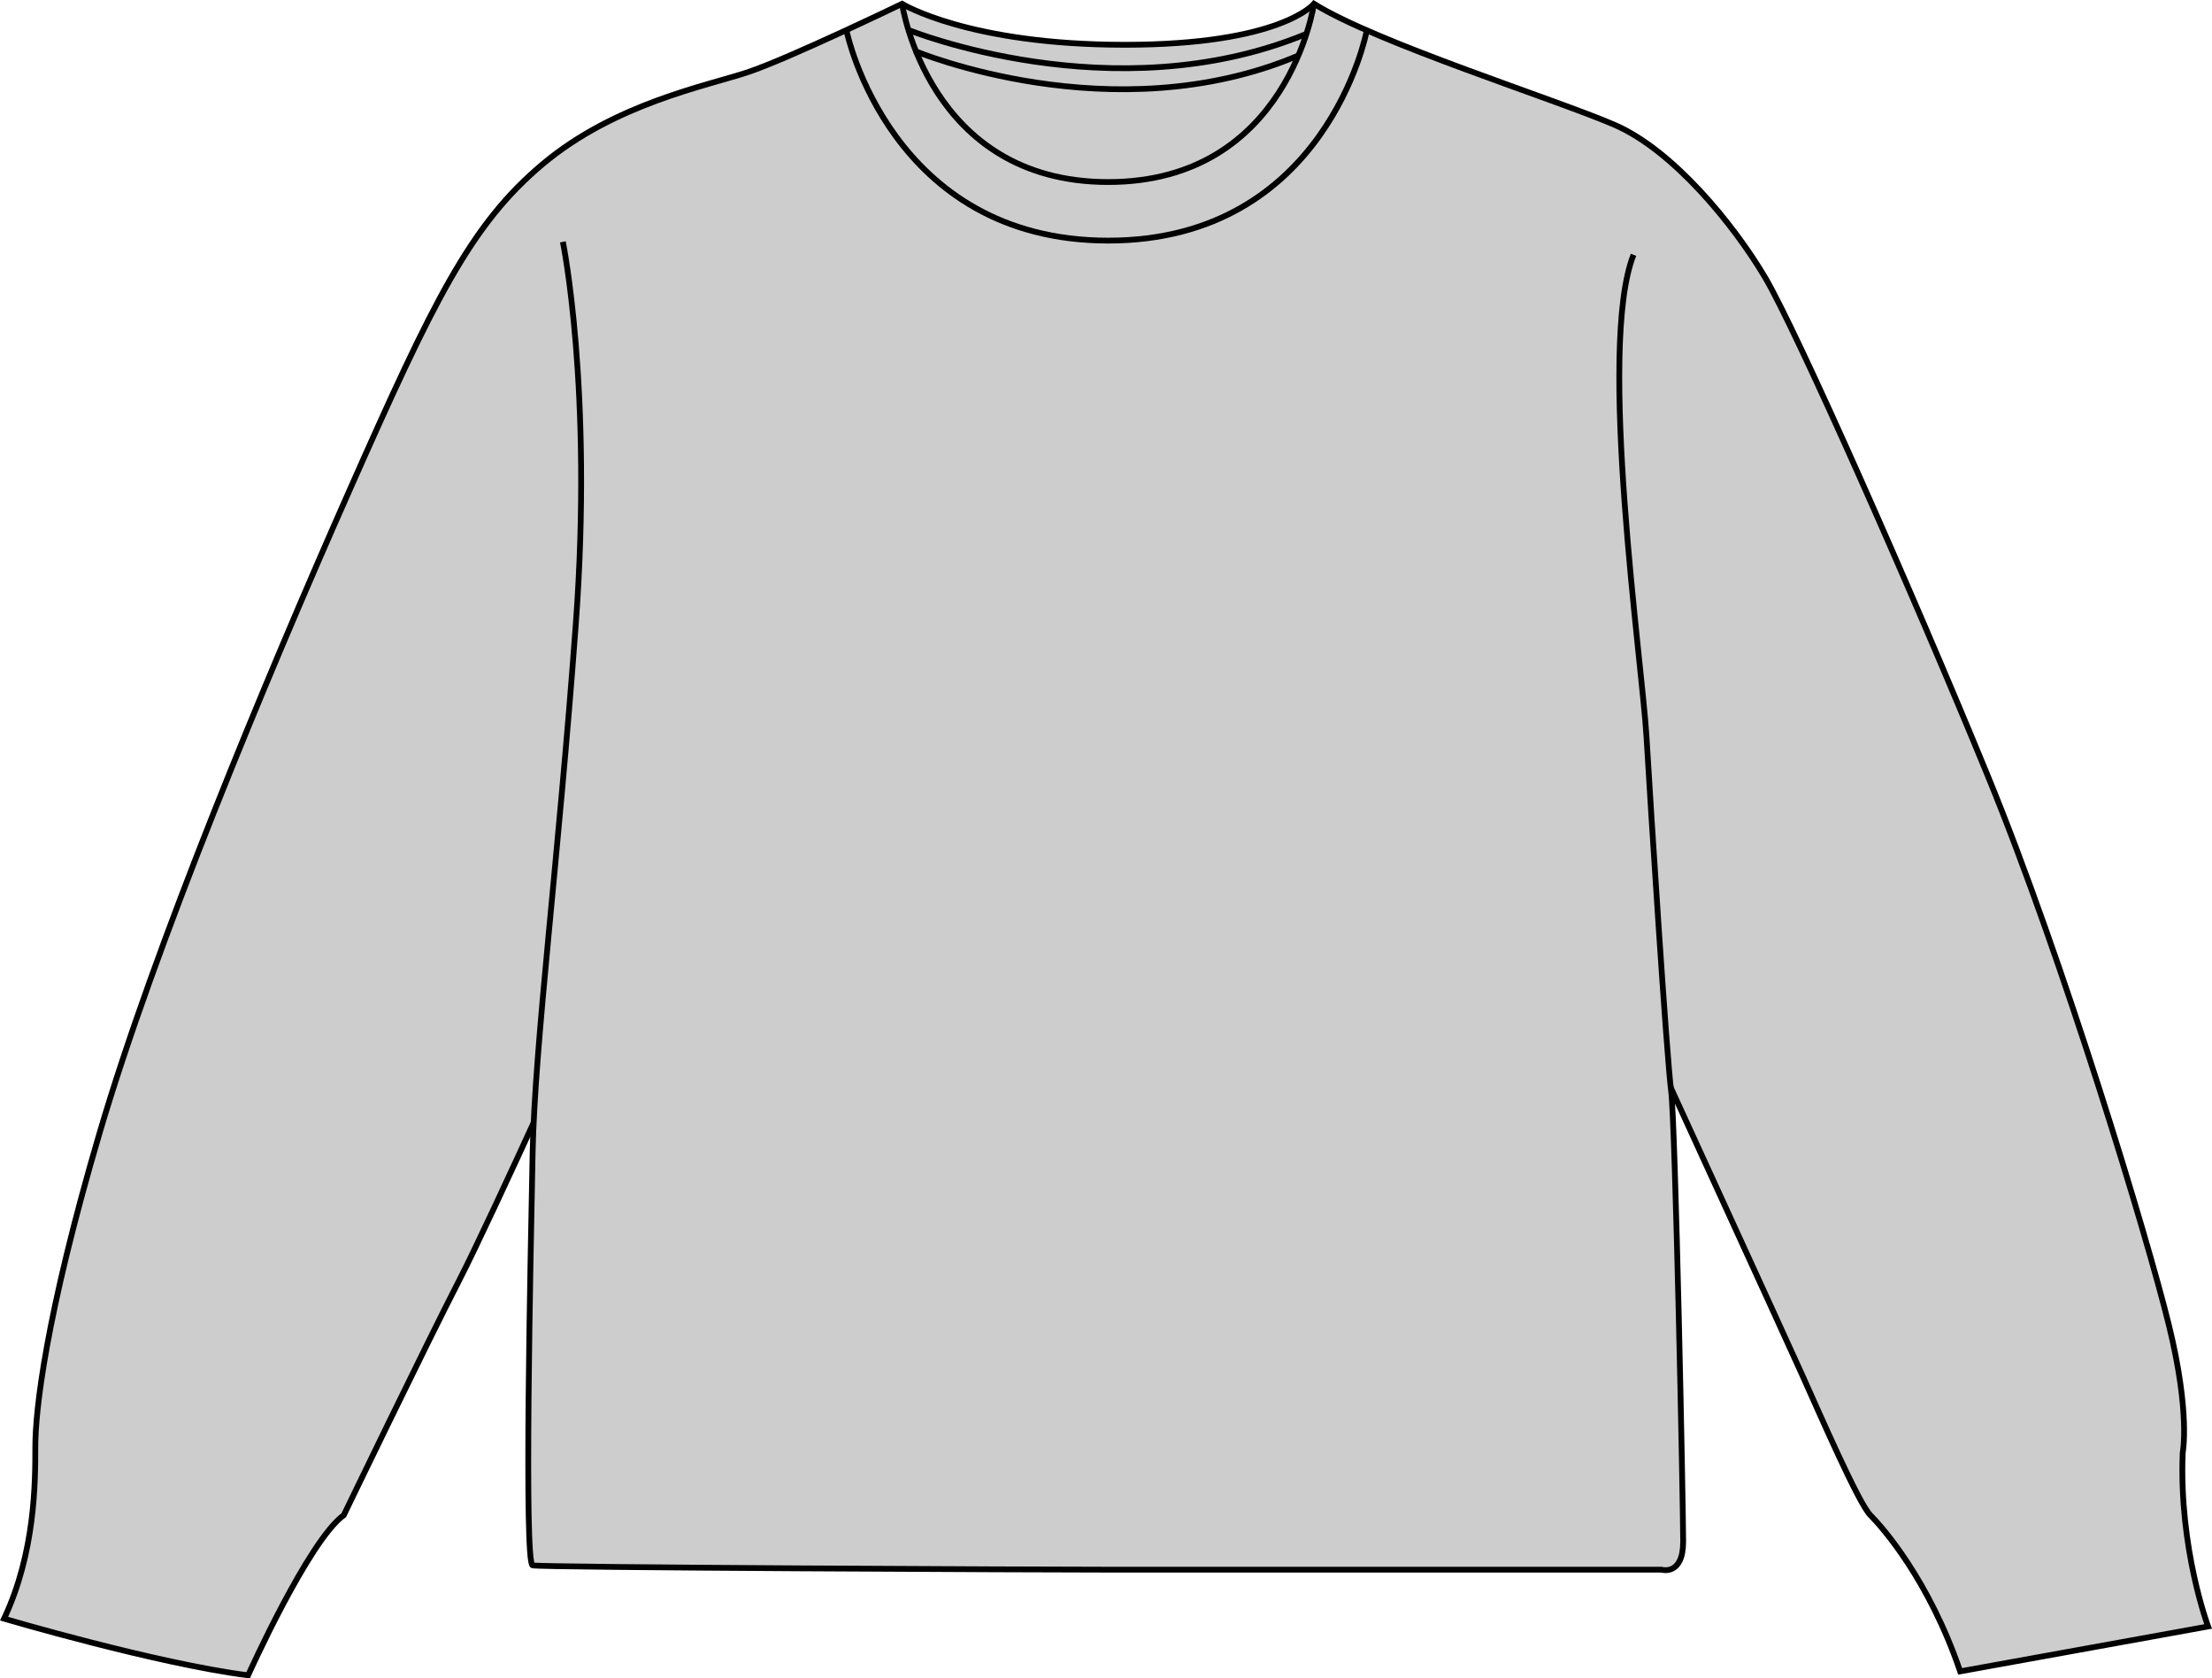 <?xml version="1.0" encoding="UTF-8"?>
<svg id="Layer_2" data-name="Layer 2" xmlns="http://www.w3.org/2000/svg" viewBox="0 0 764.24 579.75">
  <defs>
    <style>
      .cls-1 {
        fill: #cdcdcd;
      }

      .cls-1, .cls-2, .cls-3 {
        stroke: #000;
        stroke-miterlimit: 10;
        stroke-width: 2px;
      }

      .cls-2, .cls-3 {
        fill: none;
      }

      .cls-3 {
        stroke-dasharray: 0 6;
      }
    </style>
  </defs>
  <g id="Vector_Mockups" data-name="Vector Mockups">
    <g>
      <path class="cls-1" d="M567.96,355.41s48.56,105.89,54.63,119.38c6.07,13.49,19.56,44.52,23.61,48.56,4.05,4.05,20.23,22.26,31.03,53.96l85.66-15.51s-10.12-26.98-8.77-60.03c0,0,2.7-13.49-4.72-43.84-7.42-30.35-36.42-126.13-62.73-190.2-26.3-64.07-66.1-153.78-76.89-171.99-10.79-18.21-31.7-43.84-51.93-52.61-20.23-8.77-82.29-28.33-103.87-41.82,0,0-11.47,14.16-65.42,14.16S311.66,1.32,311.66,1.32c0,0-39.12,18.89-53.28,23.61-14.16,4.72-45.86,10.79-70.82,31.7-24.96,20.91-37.77,47.21-66.77,112.64-29,65.42-67.45,157.83-86.33,221.9-18.89,64.07-22.26,96.45-22.26,108.59s0,36.42-10.79,59.35c0,0,52.61,15.51,84.31,19.56,0,0,20.91-46.54,33.05-55.31,0,0,28.33-58.68,39.79-80.94,11.47-22.26,47.89-103.19,47.89-103.19l361.52,16.19Z"/>
      <path class="cls-1" d="M194.47,83.54s10.44,50.71,4.47,132c-5.97,81.29-14.17,144.68-14.92,182.72-.75,38.03-2.98,141.7,0,142.44s175.26,1.49,202.11,1.49h187.94s7.46,2.24,7.46-9.7-2.68-144.64-4.17-155.82c-1.49-11.19-7.02-97-8.51-122.35-1.49-25.36-17.15-134.24-4.47-166.31"/>
      <path class="cls-2" d="M311.66,1.32s9,61.56,71.22,61.56S453.97,1.32,453.97,1.32"/>
      <path class="cls-2" d="M292.6,11.14s15.1,71.97,90.29,71.97S472.08,11.14,472.08,11.14"/>
      <path class="cls-2" d="M313.79,10.32s70.75,28.74,137.07,1.58"/>
      <path class="cls-2" d="M316,17.58s68.47,28.74,132.65,1.58"/>
      <line class="cls-3" x1="118.76" y1="523.36" x2="12.19" y2="499.75"/>
      <line class="cls-3" x1="646.2" y1="523.36" x2="757.03" y2="494.37"/>
    </g>
  </g>
</svg>